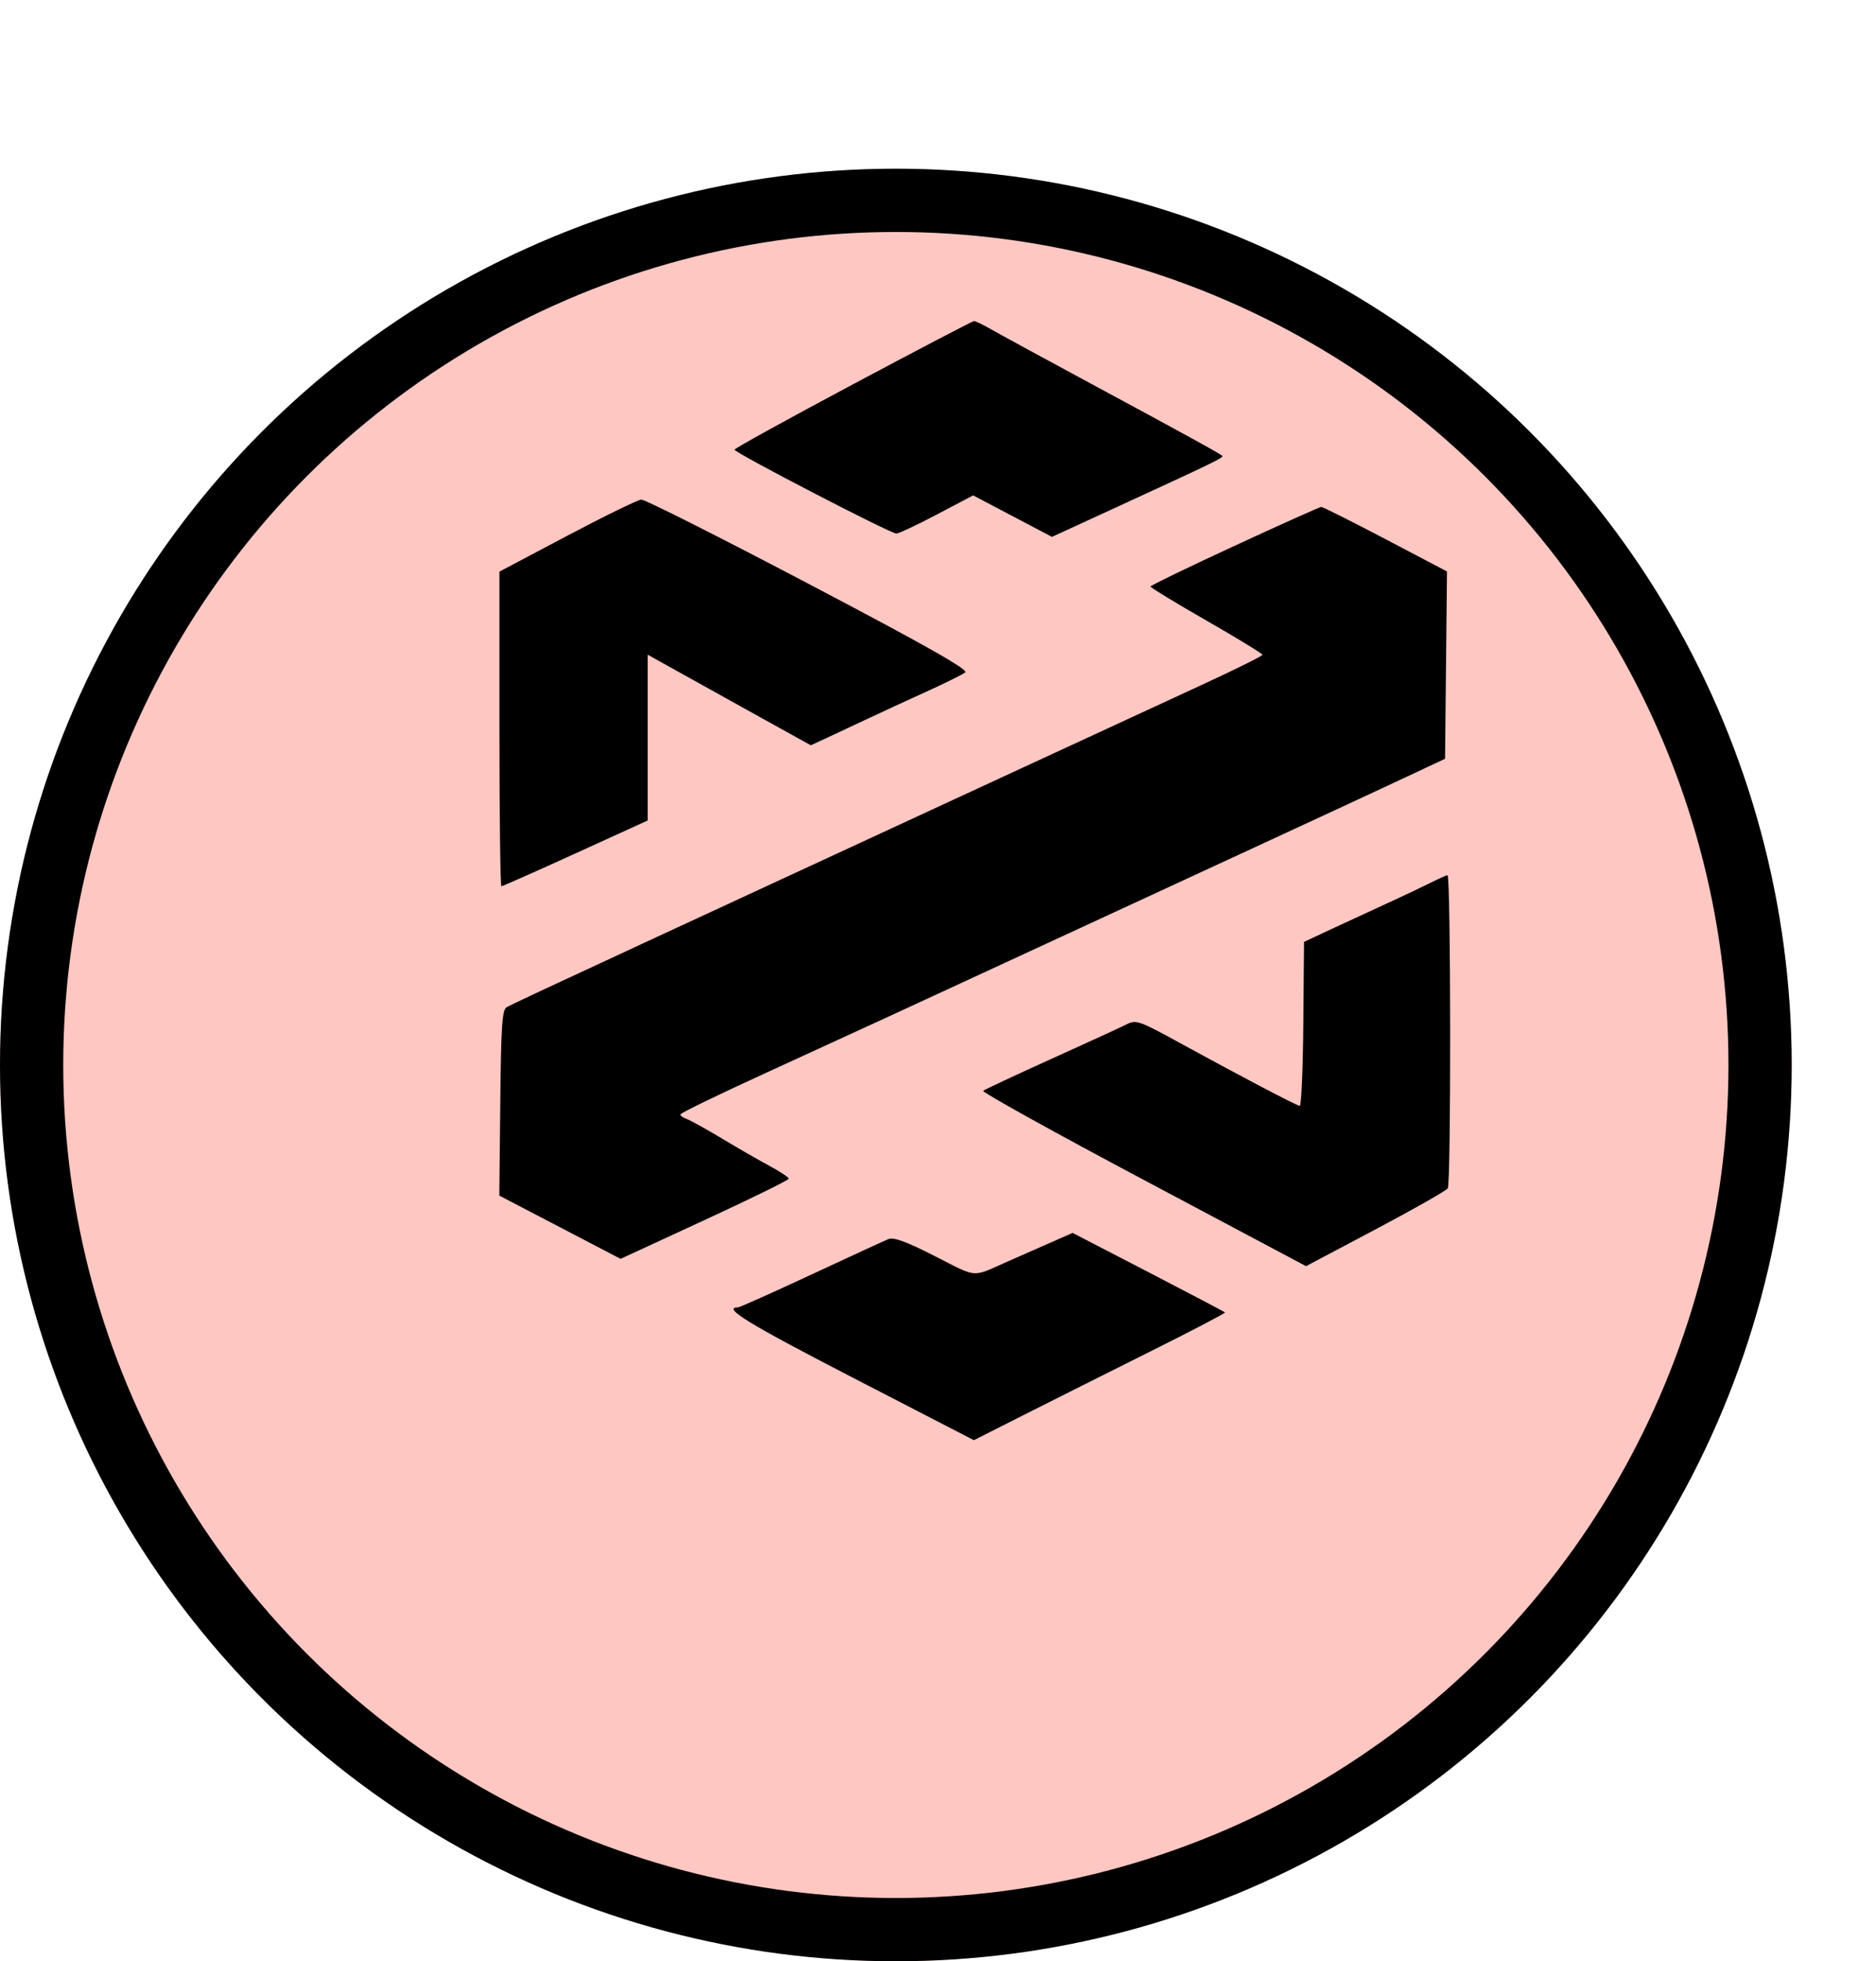 <svg width="89" height="93" viewBox="0 0 89 93" fill="none" xmlns="http://www.w3.org/2000/svg">
<g filter="url(#filter0_d_4058_9030)">
<circle cx="46.5" cy="42.5" r="42.5" fill="#FFC7C2"/>
<circle cx="46.5" cy="42.5" r="41" stroke="black" stroke-width="3"/>
</g>
<g clip-path="url(#clip0_4058_9030)">
<path fill-rule="evenodd" clip-rule="evenodd" d="M40.463 18.225C37.373 19.872 34.845 21.265 34.846 21.322C34.847 21.468 42.262 25.31 42.525 25.301C42.645 25.297 43.513 24.888 44.455 24.392L46.167 23.491L48.037 24.474L49.907 25.458L52.969 24.05C57.584 21.929 58.063 21.696 57.988 21.618C57.889 21.515 56.233 20.605 51.743 18.186C49.573 17.017 47.466 15.871 47.062 15.639C46.658 15.408 46.272 15.221 46.204 15.225C46.137 15.228 43.553 16.579 40.463 18.225ZM26.91 25.405L23.694 27.105V34.565C23.694 38.668 23.736 42.025 23.788 42.025C23.84 42.025 25.422 41.324 27.305 40.466L30.727 38.906V31.043L32.4 31.975C33.689 32.693 34.979 33.409 36.269 34.124L38.466 35.34L39.443 34.888C40.056 34.604 40.668 34.317 41.278 34.028C41.75 33.803 42.908 33.27 43.851 32.842C44.795 32.414 45.668 31.984 45.792 31.886C45.957 31.756 43.951 30.621 38.372 27.691C34.167 25.482 30.592 23.681 30.427 23.69C30.262 23.698 28.68 24.47 26.91 25.405ZM58.568 25.883C56.377 26.894 54.583 27.763 54.581 27.812C54.579 27.862 55.773 28.588 57.235 29.426C58.696 30.264 59.892 30.995 59.892 31.05C59.892 31.105 58.599 31.746 57.018 32.475C55.438 33.203 51.443 35.049 48.14 36.576L37.075 41.693C34.292 42.981 31.783 44.141 31.5 44.272C25.814 46.905 24.252 47.636 24.037 47.761C23.821 47.887 23.772 48.621 23.734 52.303L23.688 56.694L26.564 58.193L29.441 59.693L33.429 57.851C35.623 56.838 37.418 55.957 37.418 55.892C37.418 55.827 37.013 55.557 36.517 55.291C36.022 55.025 34.999 54.437 34.244 53.983C33.49 53.53 32.737 53.114 32.572 53.058C32.407 53.003 32.274 52.907 32.276 52.844C32.279 52.782 34.036 51.928 36.179 50.947C40.343 49.043 43.53 47.575 50.37 44.41C53.429 42.995 56.489 41.581 59.549 40.168C62.238 38.926 65.364 37.476 66.497 36.945L68.555 35.98L68.601 31.539L68.647 27.098L65.73 25.566C64.125 24.723 62.753 24.036 62.681 24.038C62.609 24.041 60.758 24.87 58.568 25.883ZM67.774 41.905C67.344 42.12 66.495 42.522 65.886 42.798C65.278 43.075 64.125 43.608 63.323 43.982L61.865 44.663L61.831 48.562C61.813 50.706 61.736 52.451 61.66 52.44C61.487 52.413 58.754 50.979 56.007 49.473C54.024 48.386 53.9 48.343 53.434 48.579C53.164 48.716 51.554 49.455 49.856 50.221C48.157 50.988 46.712 51.665 46.645 51.726C46.577 51.788 49.995 53.683 54.241 55.938L61.96 60.039L65.258 58.294C67.071 57.335 68.613 56.459 68.684 56.349C68.844 56.102 68.831 41.48 68.671 41.5C68.607 41.508 68.204 41.69 67.774 41.905ZM49.513 59.066C48.941 59.318 48.369 59.57 47.797 59.822C46.071 60.586 46.409 60.612 44.355 59.566C42.987 58.869 42.398 58.654 42.142 58.758C41.95 58.837 40.297 59.597 38.47 60.448C36.642 61.3 35.083 61.996 35.006 61.996C34.239 61.996 35.514 62.775 40.433 65.314L46.202 68.291L48.629 67.065C49.964 66.391 52.657 65.04 54.613 64.064C56.569 63.088 58.146 62.264 58.116 62.233C58.086 62.202 56.447 61.341 54.474 60.319L50.885 58.462L49.513 59.066Z" fill="black"/>
</g>
<defs>
<filter id="filter0_d_4058_9030" x="0" y="0" width="89" height="93" filterUnits="userSpaceOnUse" color-interpolation-filters="sRGB">
<feFlood flood-opacity="0" result="BackgroundImageFix"/>
<feColorMatrix in="SourceAlpha" type="matrix" values="0 0 0 0 0 0 0 0 0 0 0 0 0 0 0 0 0 0 127 0" result="hardAlpha"/>
<feOffset dx="-4" dy="8"/>
<feComposite in2="hardAlpha" operator="out"/>
<feColorMatrix type="matrix" values="0 0 0 0 0 0 0 0 0 0 0 0 0 0 0 0 0 0 1 0"/>
<feBlend mode="normal" in2="BackgroundImageFix" result="effect1_dropShadow_4058_9030"/>
<feBlend mode="normal" in="SourceGraphic" in2="effect1_dropShadow_4058_9030" result="shape"/>
</filter>
<clipPath id="clip0_4058_9030">
<rect width="45.156" height="53.125" fill="white" transform="translate(23.688 15.193)"/>
</clipPath>
</defs>
</svg>
